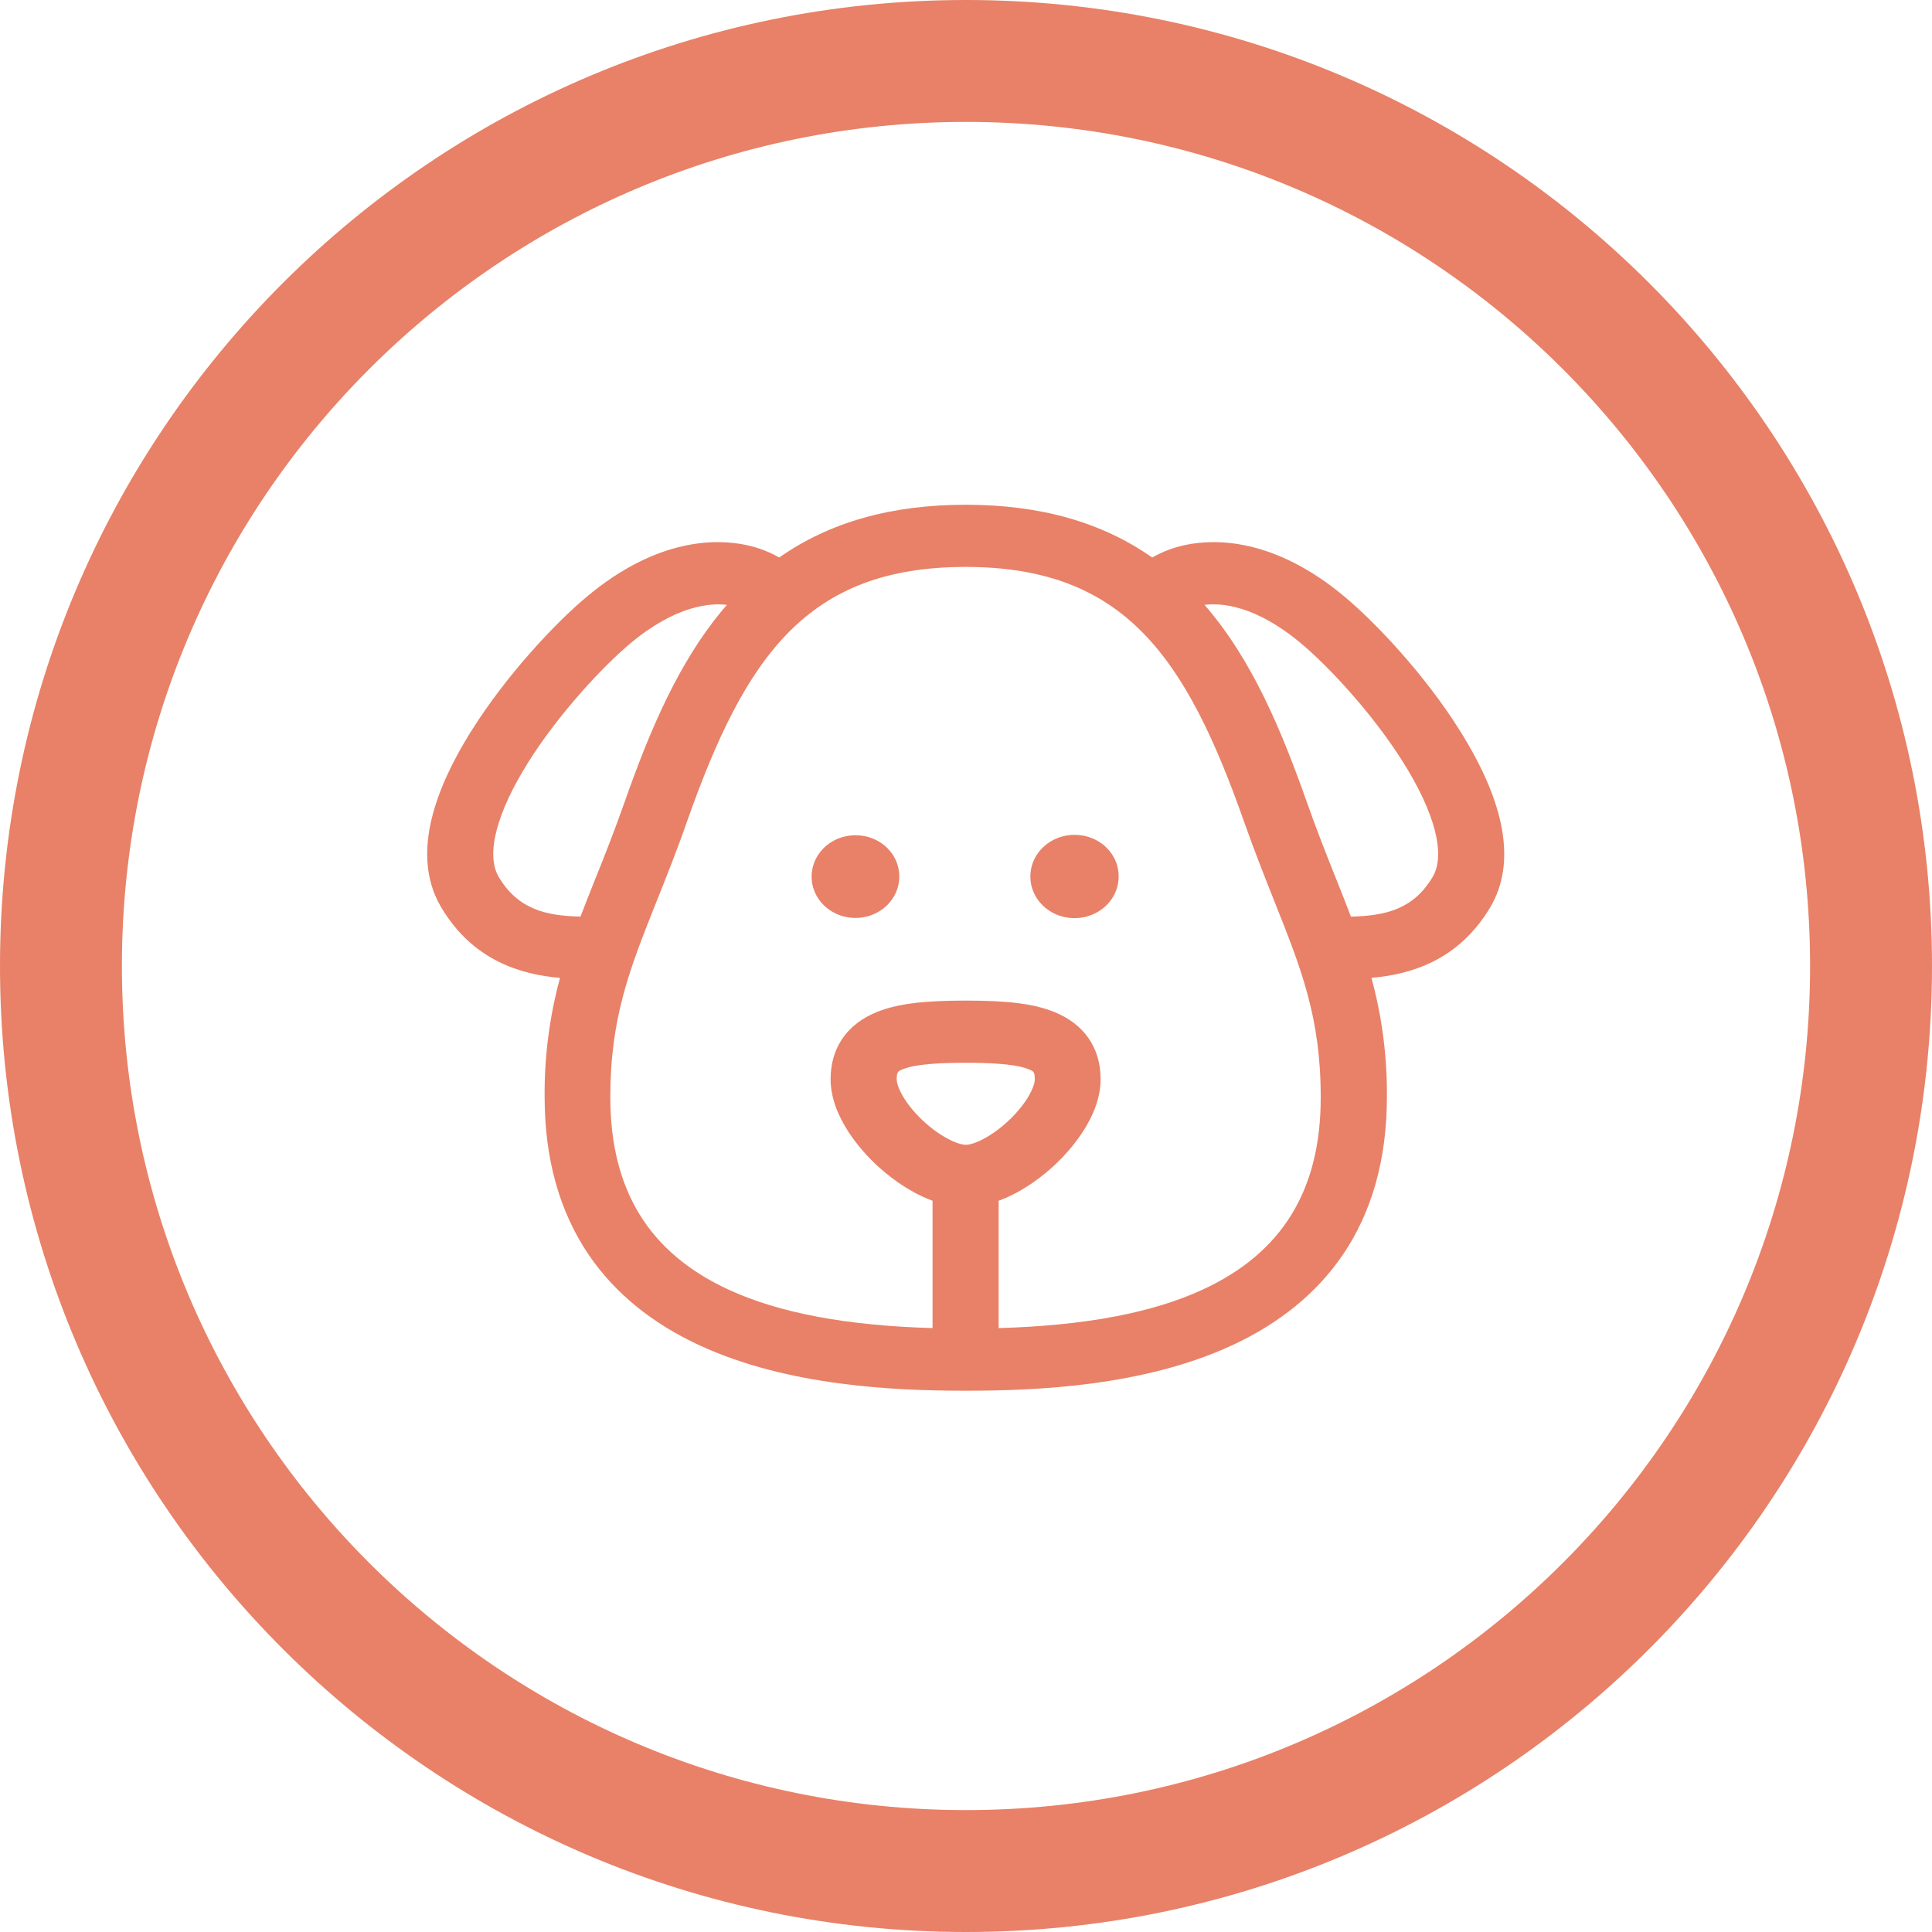 <?xml version="1.0" encoding="UTF-8"?>
<svg width="50px" height="50px" viewBox="0 0 50 50" version="1.1" xmlns="http://www.w3.org/2000/svg" xmlns:xlink="http://www.w3.org/1999/xlink">
    <!-- Generator: Sketch 54.1 (76490) - https://sketchapp.com -->
    <title>Group 33</title>
    <desc>Created with Sketch.</desc>
    <g id="Page-1" stroke="none" stroke-width="1" fill="none" fill-rule="evenodd" opacity="0.8">
        <g id="Group-33" fill="#E26241" fill-rule="nonzero">
            <path d="M25,0 C11.193,0 0,11.193 0,25 C0,38.808 11.193,50 25,50 C38.808,50 50,38.807 50,25 C50,11.194 38.807,0 25,0 Z M25,46.845 C12.937,46.845 3.155,37.065 3.155,25 C3.155,12.936 12.935,3.155 25,3.155 C37.065,3.155 46.845,12.935 46.845,25 C46.845,37.065 37.065,46.845 25,46.845 Z" id="Shape"></path>
            <g id="Group" transform="translate(11, 13)">
                <path d="M26.772,5.893 C25.888,4.485 24.636,3.145 23.798,2.442 C21.961,0.907 20.428,0.945 19.678,1.104 C19.375,1.167 19.085,1.276 18.819,1.428 C17.51,0.512 15.919,0.063 13.993,0.063 C12.067,0.063 10.474,0.512 9.166,1.428 C8.9,1.276 8.61,1.167 8.306,1.104 C7.556,0.945 6.022,0.907 4.187,2.442 C3.346,3.145 2.1,4.485 1.213,5.893 C0.012,7.8 -0.256,9.342 0.417,10.479 C1.239,11.865 2.487,12.221 3.493,12.308 C3.22,13.315 3.086,14.351 3.095,15.391 C3.095,16.992 3.482,18.37 4.244,19.486 C4.914,20.467 5.879,21.252 7.112,21.821 C9.39,22.871 12.131,22.992 13.994,22.992 C15.858,22.992 18.599,22.871 20.876,21.821 C22.109,21.252 23.073,20.467 23.744,19.486 C24.507,18.37 24.893,16.992 24.893,15.391 C24.902,14.351 24.767,13.314 24.493,12.307 C25.499,12.219 26.747,11.864 27.569,10.478 C28.241,9.342 27.973,7.8 26.772,5.893 Z M4.023,10.722 C3.132,10.7 2.407,10.537 1.906,9.693 C1.567,9.119 1.848,8.034 2.679,6.715 C3.468,5.464 4.601,4.246 5.319,3.647 C6.505,2.656 7.394,2.604 7.812,2.654 C6.567,4.085 5.804,5.945 5.166,7.753 C4.902,8.502 4.65,9.143 4.401,9.759 C4.269,10.09 4.143,10.408 4.023,10.722 Z M12.879,15.997 C12.437,15.58 12.207,15.145 12.207,14.928 C12.207,14.735 12.242,14.719 12.372,14.669 C12.741,14.521 13.478,14.505 13.993,14.505 C14.509,14.505 15.241,14.521 15.614,14.669 C15.745,14.721 15.78,14.735 15.78,14.928 C15.78,15.145 15.549,15.581 15.107,15.997 C14.666,16.413 14.21,16.627 13.995,16.627 C13.78,16.627 13.313,16.406 12.879,15.997 L12.879,15.997 Z M20.125,20.375 C18.816,20.979 17.083,21.306 14.845,21.371 L14.845,18.075 C15.515,17.832 16.061,17.372 16.311,17.135 C16.664,16.803 17.484,15.923 17.484,14.928 C17.484,14.114 17.054,13.496 16.274,13.186 C15.754,12.978 15.095,12.895 13.99,12.895 C12.884,12.895 12.228,12.98 11.705,13.186 C10.925,13.496 10.496,14.114 10.496,14.928 C10.496,15.923 11.316,16.804 11.668,17.135 C11.919,17.372 12.464,17.83 13.134,18.075 L13.134,21.371 C10.897,21.306 9.163,20.979 7.854,20.375 C5.795,19.426 4.795,17.795 4.795,15.391 C4.795,13.334 5.297,12.072 5.993,10.326 C6.233,9.723 6.509,9.039 6.78,8.261 C8.288,3.988 9.883,1.672 13.987,1.672 C18.092,1.672 19.687,3.988 21.195,8.261 C21.469,9.039 21.741,9.72 21.981,10.326 C22.677,12.072 23.18,13.334 23.18,15.391 C23.185,17.795 22.184,19.426 20.125,20.375 Z M26.078,9.693 C25.577,10.537 24.853,10.7 23.962,10.722 C23.843,10.408 23.716,10.09 23.584,9.759 C23.338,9.142 23.083,8.502 22.819,7.753 C22.18,5.947 21.419,4.085 20.173,2.654 C20.591,2.601 21.48,2.654 22.666,3.647 C23.384,4.246 24.517,5.462 25.305,6.714 C26.137,8.034 26.418,9.119 26.078,9.693 Z" id="Shape"></path>
                <path d="M11.154,8.616 C10.693,8.611 10.275,8.868 10.095,9.267 C9.914,9.667 10.008,10.129 10.331,10.438 C10.655,10.747 11.144,10.841 11.57,10.676 C11.996,10.511 12.274,10.12 12.274,9.686 C12.277,9.099 11.776,8.621 11.154,8.616 Z" id="Path"></path>
                <path d="M16.823,8.606 C16.359,8.6 15.938,8.859 15.757,9.261 C15.575,9.664 15.669,10.13 15.995,10.441 C16.32,10.752 16.813,10.847 17.242,10.681 C17.671,10.515 17.951,10.121 17.951,9.684 C17.955,9.092 17.45,8.61 16.823,8.606 L16.823,8.606 Z" id="Path"></path>
            </g>
        </g>
    </g>
</svg>